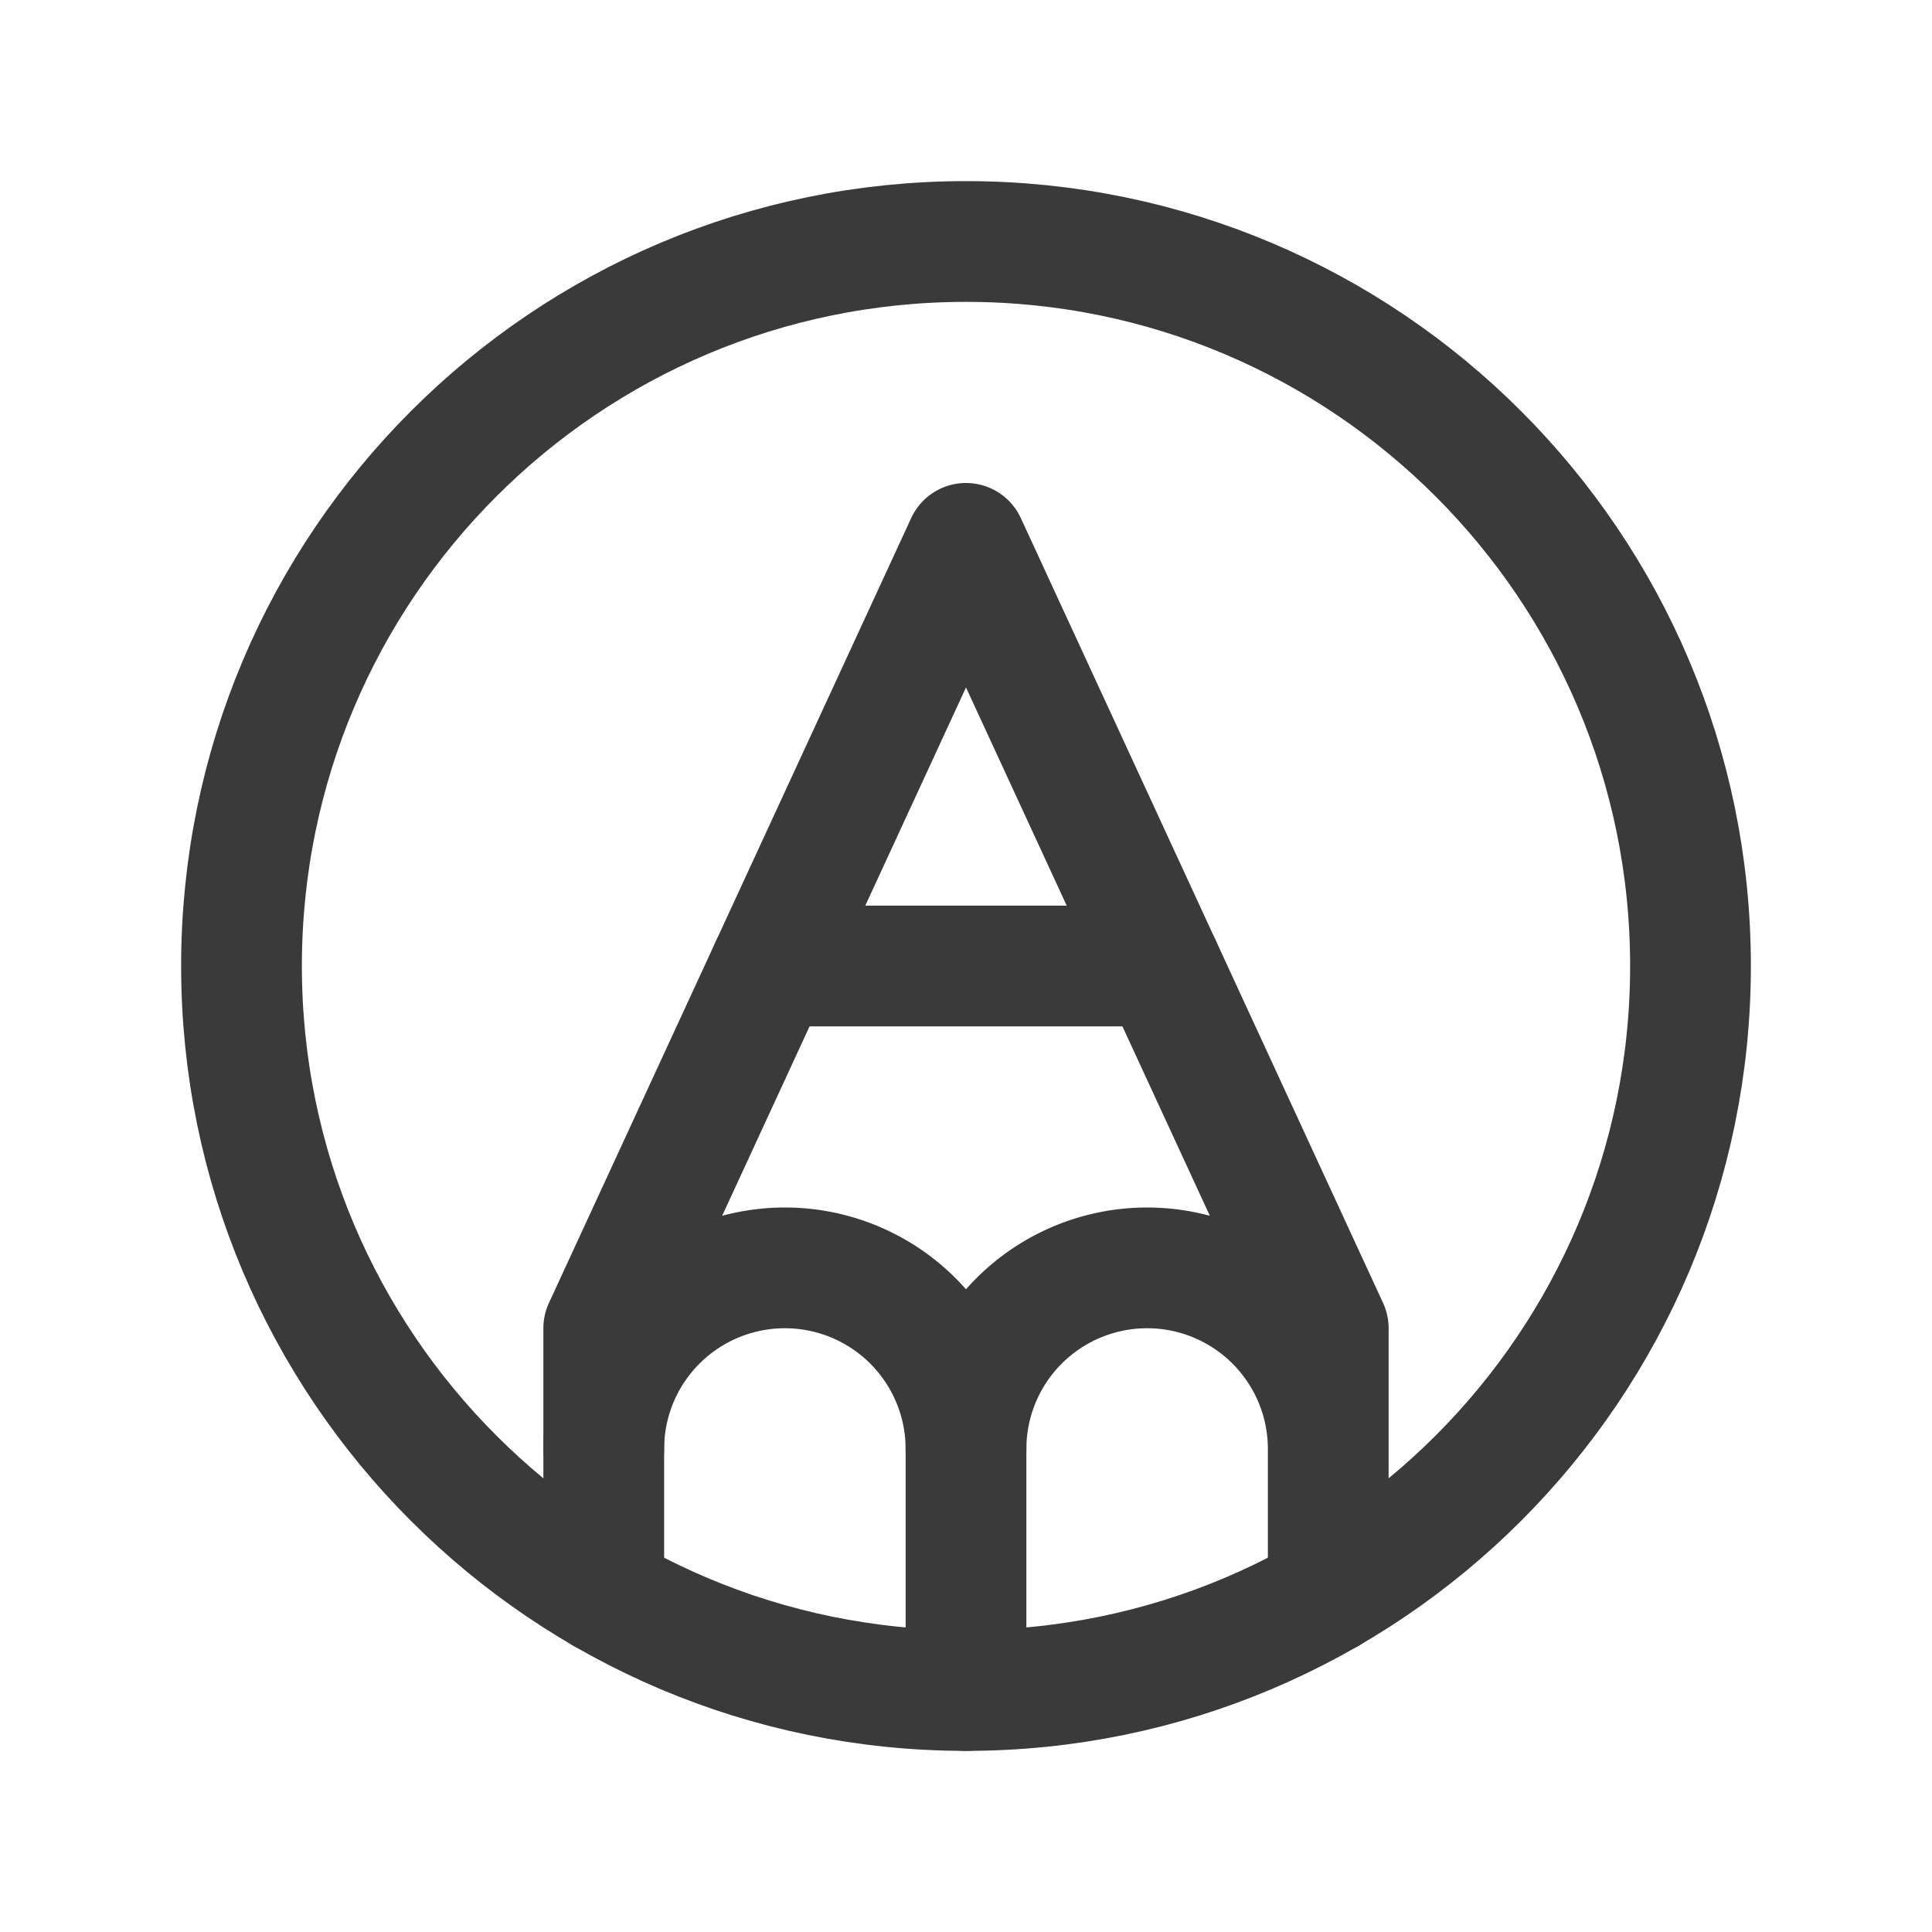 <svg width="32" height="32" fill="none" xmlns="http://www.w3.org/2000/svg"><path d="M16 28c6.627 0 12-5.373 12-12S22.627 4 16 4 4 9.373 4 16s5.373 12 12 12z" stroke="#3A3A3A" stroke-width="2" stroke-linecap="round" stroke-linejoin="round"/><path d="M22 26.395V22L16 9l-6 13v4.395M16 24a3 3 0 016 0" stroke="#3A3A3A" stroke-width="2" stroke-linecap="round" stroke-linejoin="round"/><path d="M16 28v-4a3 3 0 00-6 0m2.77-8h6.46" stroke="#3A3A3A" stroke-width="2" stroke-linecap="round" stroke-linejoin="round"/></svg>
